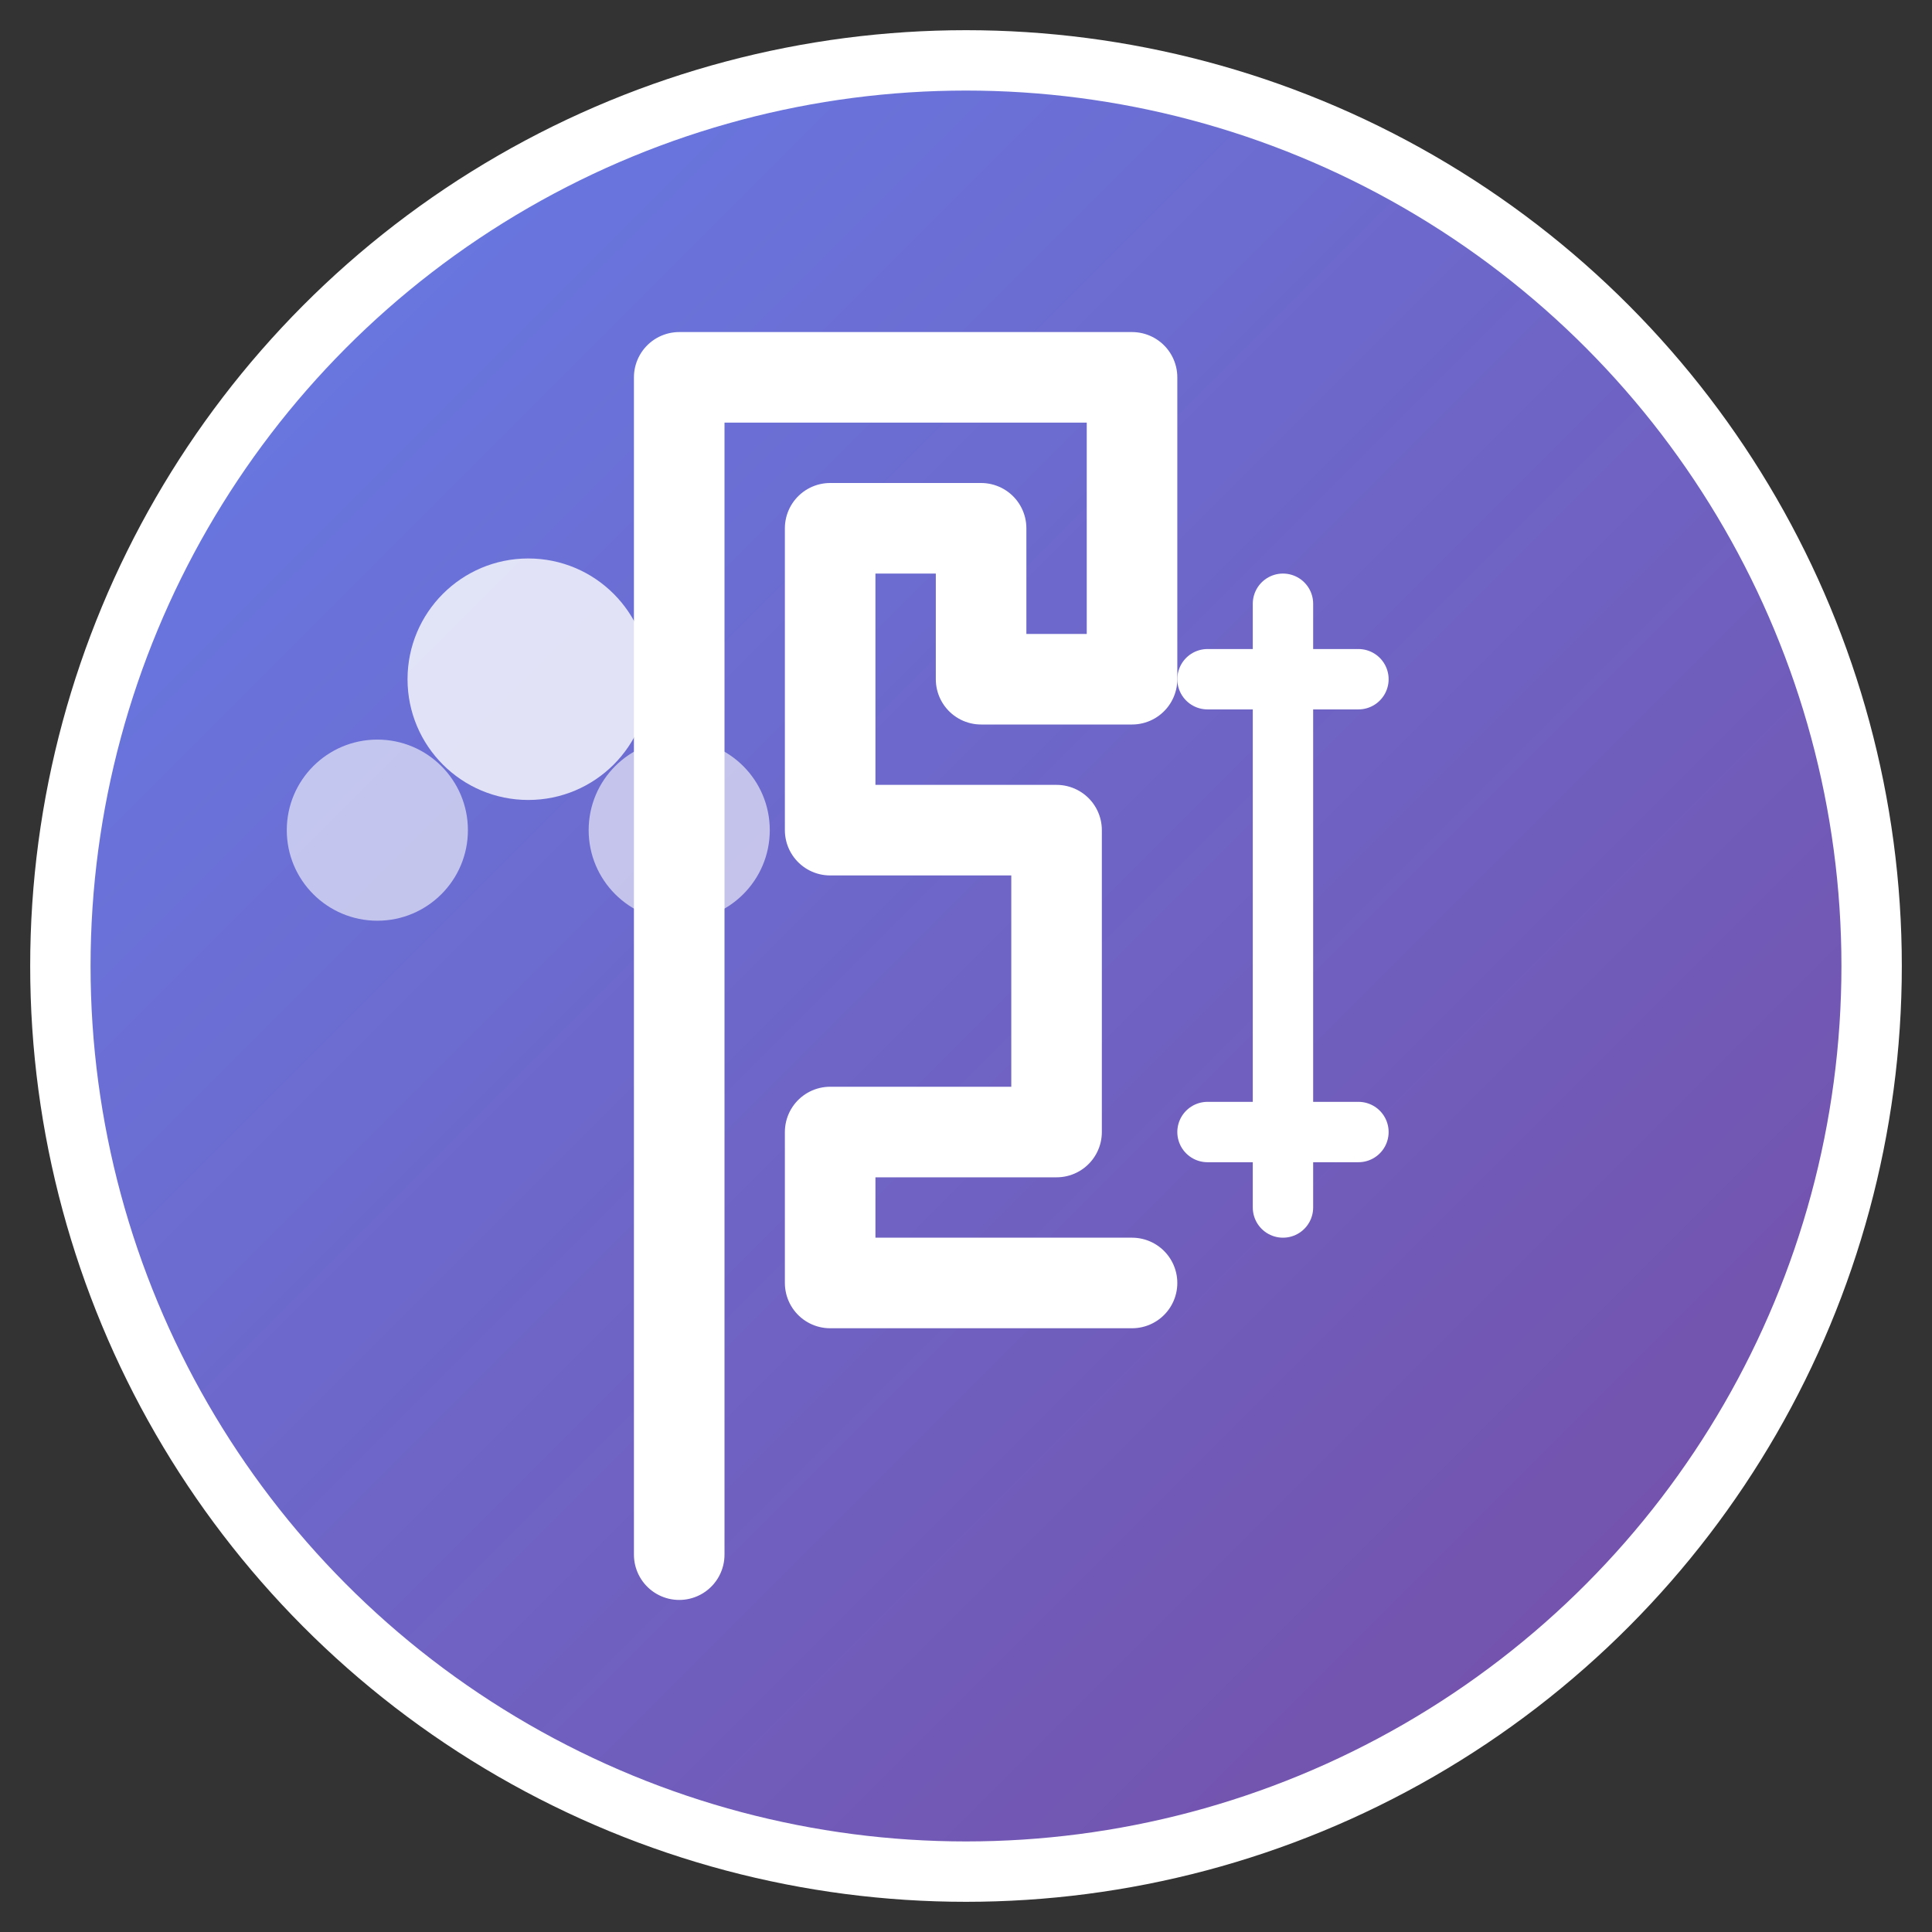 <svg width="128" height="128" viewBox="0 0 128 128" xmlns="http://www.w3.org/2000/svg">
  <rect x="0" y="0" width="128" height="128" fill="#333333" stroke="none"/>
  <defs>
    <linearGradient id="grad1" x1="0%" y1="0%" x2="100%" y2="100%">
      <stop offset="0%" style="stop-color:#667eea;stop-opacity:1" />
      <stop offset="100%" style="stop-color:#764ba2;stop-opacity:1" />
    </linearGradient>
  </defs>
  
  <!-- Background circle -->
  <circle cx="64" cy="64" r="60" fill="url(#grad1)" stroke="#fff" stroke-width="4"/>
  
  <!-- Roblox "R" symbol -->
  <path d="M45 25 L45 103 M45 25 L75 25 L75 45 L65 45 L65 35 L55 35 L55 55 L70 55 L70 75 L55 75 L55 85 L75 85" 
        fill="none" stroke="#fff" stroke-width="6" stroke-linecap="round" stroke-linejoin="round"/>
  
  <!-- Wealth indicator (dollar sign) -->
  <path d="M85 40 L85 80 M80 45 L90 45 M80 75 L90 75" 
        fill="none" stroke="#fff" stroke-width="4" stroke-linecap="round" stroke-linejoin="round"/>
  
  <!-- Community indicator (people icon) -->
  <circle cx="35" cy="45" r="8" fill="#fff" opacity="0.8"/>
  <circle cx="25" cy="55" r="6" fill="#fff" opacity="0.6"/>
  <circle cx="45" cy="55" r="6" fill="#fff" opacity="0.6"/>
</svg>